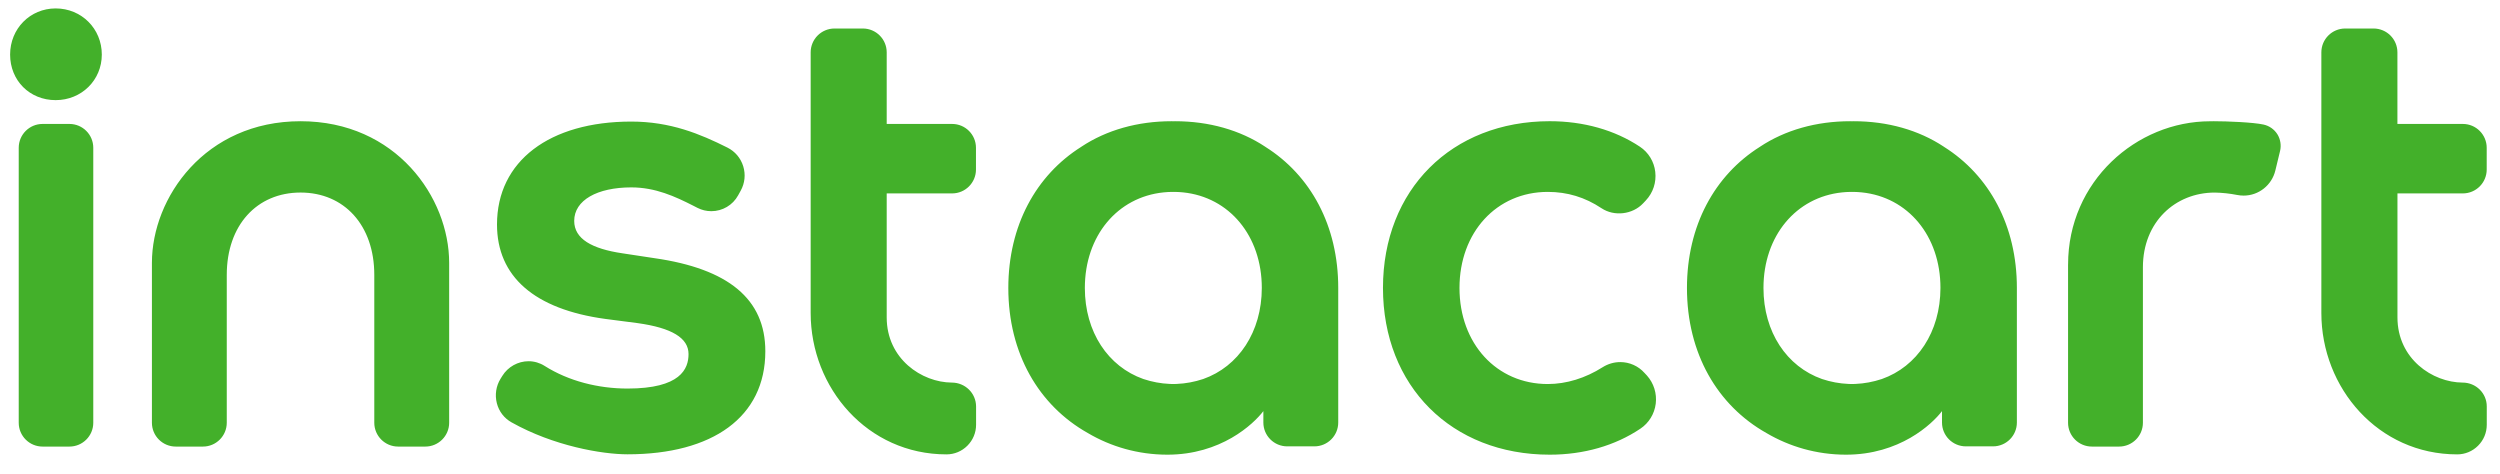 <svg width="116" height="22" viewBox="0 0 116 22" fill="none" xmlns="http://www.w3.org/2000/svg">
<path d="M30.373 11.98L28.884 11.754C27.465 11.545 26.643 11.085 26.643 10.249C26.643 9.29 27.712 8.695 29.293 8.695C30.41 8.695 31.32 9.113 32.191 9.557L32.365 9.646C32.566 9.748 32.782 9.799 33.005 9.799C33.522 9.799 33.999 9.519 34.248 9.066L34.369 8.847C34.562 8.497 34.603 8.094 34.485 7.712C34.366 7.332 34.106 7.025 33.75 6.847C32.482 6.212 31.105 5.641 29.291 5.641C25.502 5.641 23.061 7.47 23.061 10.416C23.061 12.833 24.798 14.349 28.087 14.798L29.589 14.993C31.176 15.215 31.948 15.684 31.948 16.429C31.948 17.117 31.576 18.029 29.118 18.029C27.762 18.029 26.386 17.685 25.268 16.977C25.045 16.836 24.788 16.761 24.525 16.761C24.034 16.761 23.568 17.021 23.309 17.44L23.225 17.575C23.017 17.911 22.955 18.324 23.053 18.707C23.151 19.09 23.393 19.406 23.735 19.597C25.682 20.691 27.932 21.08 29.116 21.08C33.067 21.08 35.511 19.349 35.511 16.302C35.515 13.868 33.784 12.47 30.373 11.98ZM76.303 17.302C76.019 16.983 75.609 16.801 75.181 16.801C74.892 16.801 74.611 16.883 74.364 17.038C73.56 17.548 72.68 17.819 71.816 17.819C69.443 17.819 67.72 15.944 67.72 13.361C67.72 10.779 69.443 8.904 71.816 8.904C72.727 8.904 73.543 9.152 74.309 9.661C74.902 10.056 75.754 9.954 76.242 9.433L76.369 9.298C76.703 8.942 76.861 8.458 76.804 7.973C76.749 7.496 76.488 7.07 76.091 6.807C74.924 6.032 73.477 5.624 71.907 5.624C67.352 5.624 64.17 8.806 64.17 13.36C64.17 17.915 67.352 21.097 71.907 21.097C73.484 21.097 74.939 20.68 76.115 19.89C76.508 19.627 76.767 19.205 76.826 18.733C76.885 18.257 76.736 17.78 76.417 17.424L76.303 17.302ZM2.583 0.391C1.397 0.391 0.469 1.332 0.469 2.532C0.469 3.738 1.377 4.646 2.583 4.646C3.783 4.646 4.724 3.718 4.724 2.532C4.724 1.332 3.783 0.391 2.583 0.391ZM3.222 5.751H1.975C1.364 5.751 0.869 6.246 0.869 6.857V19.615C0.869 20.226 1.364 20.721 1.975 20.721H3.222C3.833 20.721 4.328 20.226 4.328 19.615V6.857C4.328 6.246 3.833 5.751 3.222 5.751ZM44.169 17.752C42.77 17.746 41.143 16.65 41.143 14.729V8.974H44.179C44.79 8.974 45.285 8.478 45.285 7.867V6.857C45.285 6.246 44.79 5.751 44.179 5.751H41.143V2.429C41.143 1.819 40.647 1.323 40.037 1.323H38.721C38.111 1.323 37.615 1.819 37.615 2.429V14.523C37.615 18.005 40.257 21.083 43.916 21.083H43.917C44.282 21.083 44.626 20.941 44.887 20.68C45.146 20.421 45.29 20.076 45.29 19.71V18.858C45.287 18.244 44.784 17.754 44.169 17.752ZM13.946 5.625C9.519 5.625 7.049 9.167 7.049 12.197V19.615C7.049 20.226 7.544 20.721 8.155 20.721H9.416C10.027 20.721 10.522 20.226 10.522 19.615V12.753C10.522 10.456 11.915 8.934 13.945 8.934C15.975 8.934 17.367 10.456 17.367 12.753V19.615C17.367 20.226 17.863 20.721 18.473 20.721H19.735C20.345 20.721 20.841 20.226 20.841 19.615V12.197C20.843 9.166 18.375 5.625 13.946 5.625ZM105.025 5.779C104.545 5.674 103.342 5.625 102.718 5.625C102.663 5.625 102.607 5.627 102.553 5.627C99.125 5.627 95.959 8.421 95.959 12.274C95.959 12.276 95.958 12.281 95.958 12.284V19.615C95.958 20.226 96.453 20.721 97.064 20.721H98.325C98.936 20.721 99.431 20.226 99.431 19.615V12.4C99.431 10.303 100.929 8.935 102.764 8.935C103.1 8.941 103.46 8.978 103.813 9.048C103.91 9.066 104.007 9.076 104.105 9.076C104.805 9.076 105.412 8.592 105.576 7.912C105.665 7.537 105.732 7.26 105.795 7.005C105.857 6.75 105.815 6.462 105.67 6.229C105.523 5.998 105.294 5.837 105.025 5.779ZM114.277 8.974C114.887 8.974 115.383 8.478 115.383 7.867V6.857C115.383 6.246 114.887 5.751 114.277 5.751H111.24V2.429C111.24 1.819 110.745 1.323 110.133 1.323H108.817C108.206 1.323 107.711 1.819 107.711 2.429V14.523C107.711 18.005 110.353 21.083 114.012 21.083H114.013C114.379 21.083 114.722 20.941 114.983 20.68C115.242 20.421 115.386 20.076 115.386 19.71V18.858C115.386 18.243 114.883 17.753 114.268 17.752C112.869 17.746 111.242 16.65 111.242 14.729V8.974H114.277ZM90.201 6.813C90.199 6.811 90.196 6.81 90.195 6.808C89.028 6.034 87.581 5.625 86.011 5.625C85.984 5.625 85.957 5.627 85.93 5.627C85.903 5.627 85.876 5.625 85.849 5.625C84.278 5.625 82.831 6.034 81.665 6.808C81.663 6.81 81.66 6.811 81.659 6.813C79.558 8.135 78.275 10.471 78.275 13.363C78.275 16.391 79.683 18.811 81.963 20.093C83.027 20.721 84.29 21.096 85.651 21.097C88.136 21.099 89.638 19.691 90.109 19.076V19.605C90.109 20.216 90.605 20.711 91.216 20.711H92.477C93.088 20.711 93.583 20.216 93.583 19.605V13.361C93.585 10.47 92.302 8.134 90.201 6.813ZM87.319 17.586C86.915 17.72 86.503 17.797 86.095 17.814C86.065 17.816 86.035 17.816 86.005 17.817C85.98 17.817 85.955 17.819 85.93 17.819C85.904 17.819 85.88 17.817 85.854 17.817C85.824 17.817 85.794 17.816 85.765 17.814C85.356 17.797 84.943 17.72 84.54 17.586C82.909 17.01 81.825 15.41 81.825 13.361C81.825 10.944 83.336 9.146 85.476 8.927C85.487 8.925 85.498 8.925 85.51 8.924C85.558 8.919 85.606 8.915 85.656 8.912C85.683 8.911 85.712 8.91 85.739 8.908C85.786 8.907 85.834 8.905 85.881 8.905C85.898 8.905 85.914 8.904 85.931 8.904C85.948 8.904 85.964 8.904 85.981 8.905C86.029 8.905 86.076 8.907 86.123 8.908C86.152 8.91 86.179 8.911 86.206 8.912C86.254 8.915 86.304 8.918 86.353 8.924C86.364 8.925 86.375 8.925 86.387 8.927C88.526 9.146 90.037 10.942 90.037 13.361C90.034 15.408 88.951 17.01 87.319 17.586ZM58.712 6.813C58.71 6.811 58.707 6.81 58.706 6.808C57.539 6.034 56.092 5.625 54.522 5.625C54.495 5.625 54.468 5.627 54.441 5.627C54.414 5.627 54.387 5.625 54.36 5.625C52.789 5.625 51.342 6.034 50.176 6.808C50.174 6.81 50.171 6.811 50.17 6.813C48.069 8.135 46.786 10.471 46.786 13.363C46.786 16.391 48.194 18.811 50.475 20.093C51.538 20.721 52.801 21.096 54.162 21.097C56.647 21.099 58.149 19.691 58.62 19.076V19.605C58.62 20.216 59.116 20.711 59.727 20.711H60.988C61.599 20.711 62.094 20.216 62.094 19.605V13.361C62.096 10.47 60.813 8.134 58.712 6.813ZM55.83 17.586C55.426 17.72 55.014 17.797 54.606 17.814C54.576 17.816 54.546 17.816 54.516 17.817C54.491 17.817 54.466 17.819 54.441 17.819C54.415 17.819 54.391 17.817 54.365 17.817C54.335 17.817 54.306 17.816 54.276 17.814C53.867 17.797 53.454 17.72 53.051 17.586C51.42 17.01 50.337 15.41 50.337 13.361C50.337 10.944 51.847 9.146 53.987 8.927C53.998 8.925 54.009 8.925 54.021 8.924C54.069 8.919 54.118 8.915 54.167 8.912C54.194 8.911 54.223 8.91 54.25 8.908C54.297 8.907 54.345 8.905 54.392 8.905C54.41 8.905 54.425 8.904 54.442 8.904C54.459 8.904 54.475 8.904 54.492 8.905C54.54 8.905 54.587 8.907 54.634 8.908C54.663 8.91 54.69 8.911 54.717 8.912C54.765 8.915 54.815 8.918 54.864 8.924C54.875 8.925 54.886 8.925 54.898 8.927C57.038 9.146 58.548 10.942 58.548 13.361C58.545 15.408 57.462 17.01 55.83 17.586Z" fill="#43B02A"/>
</svg>
